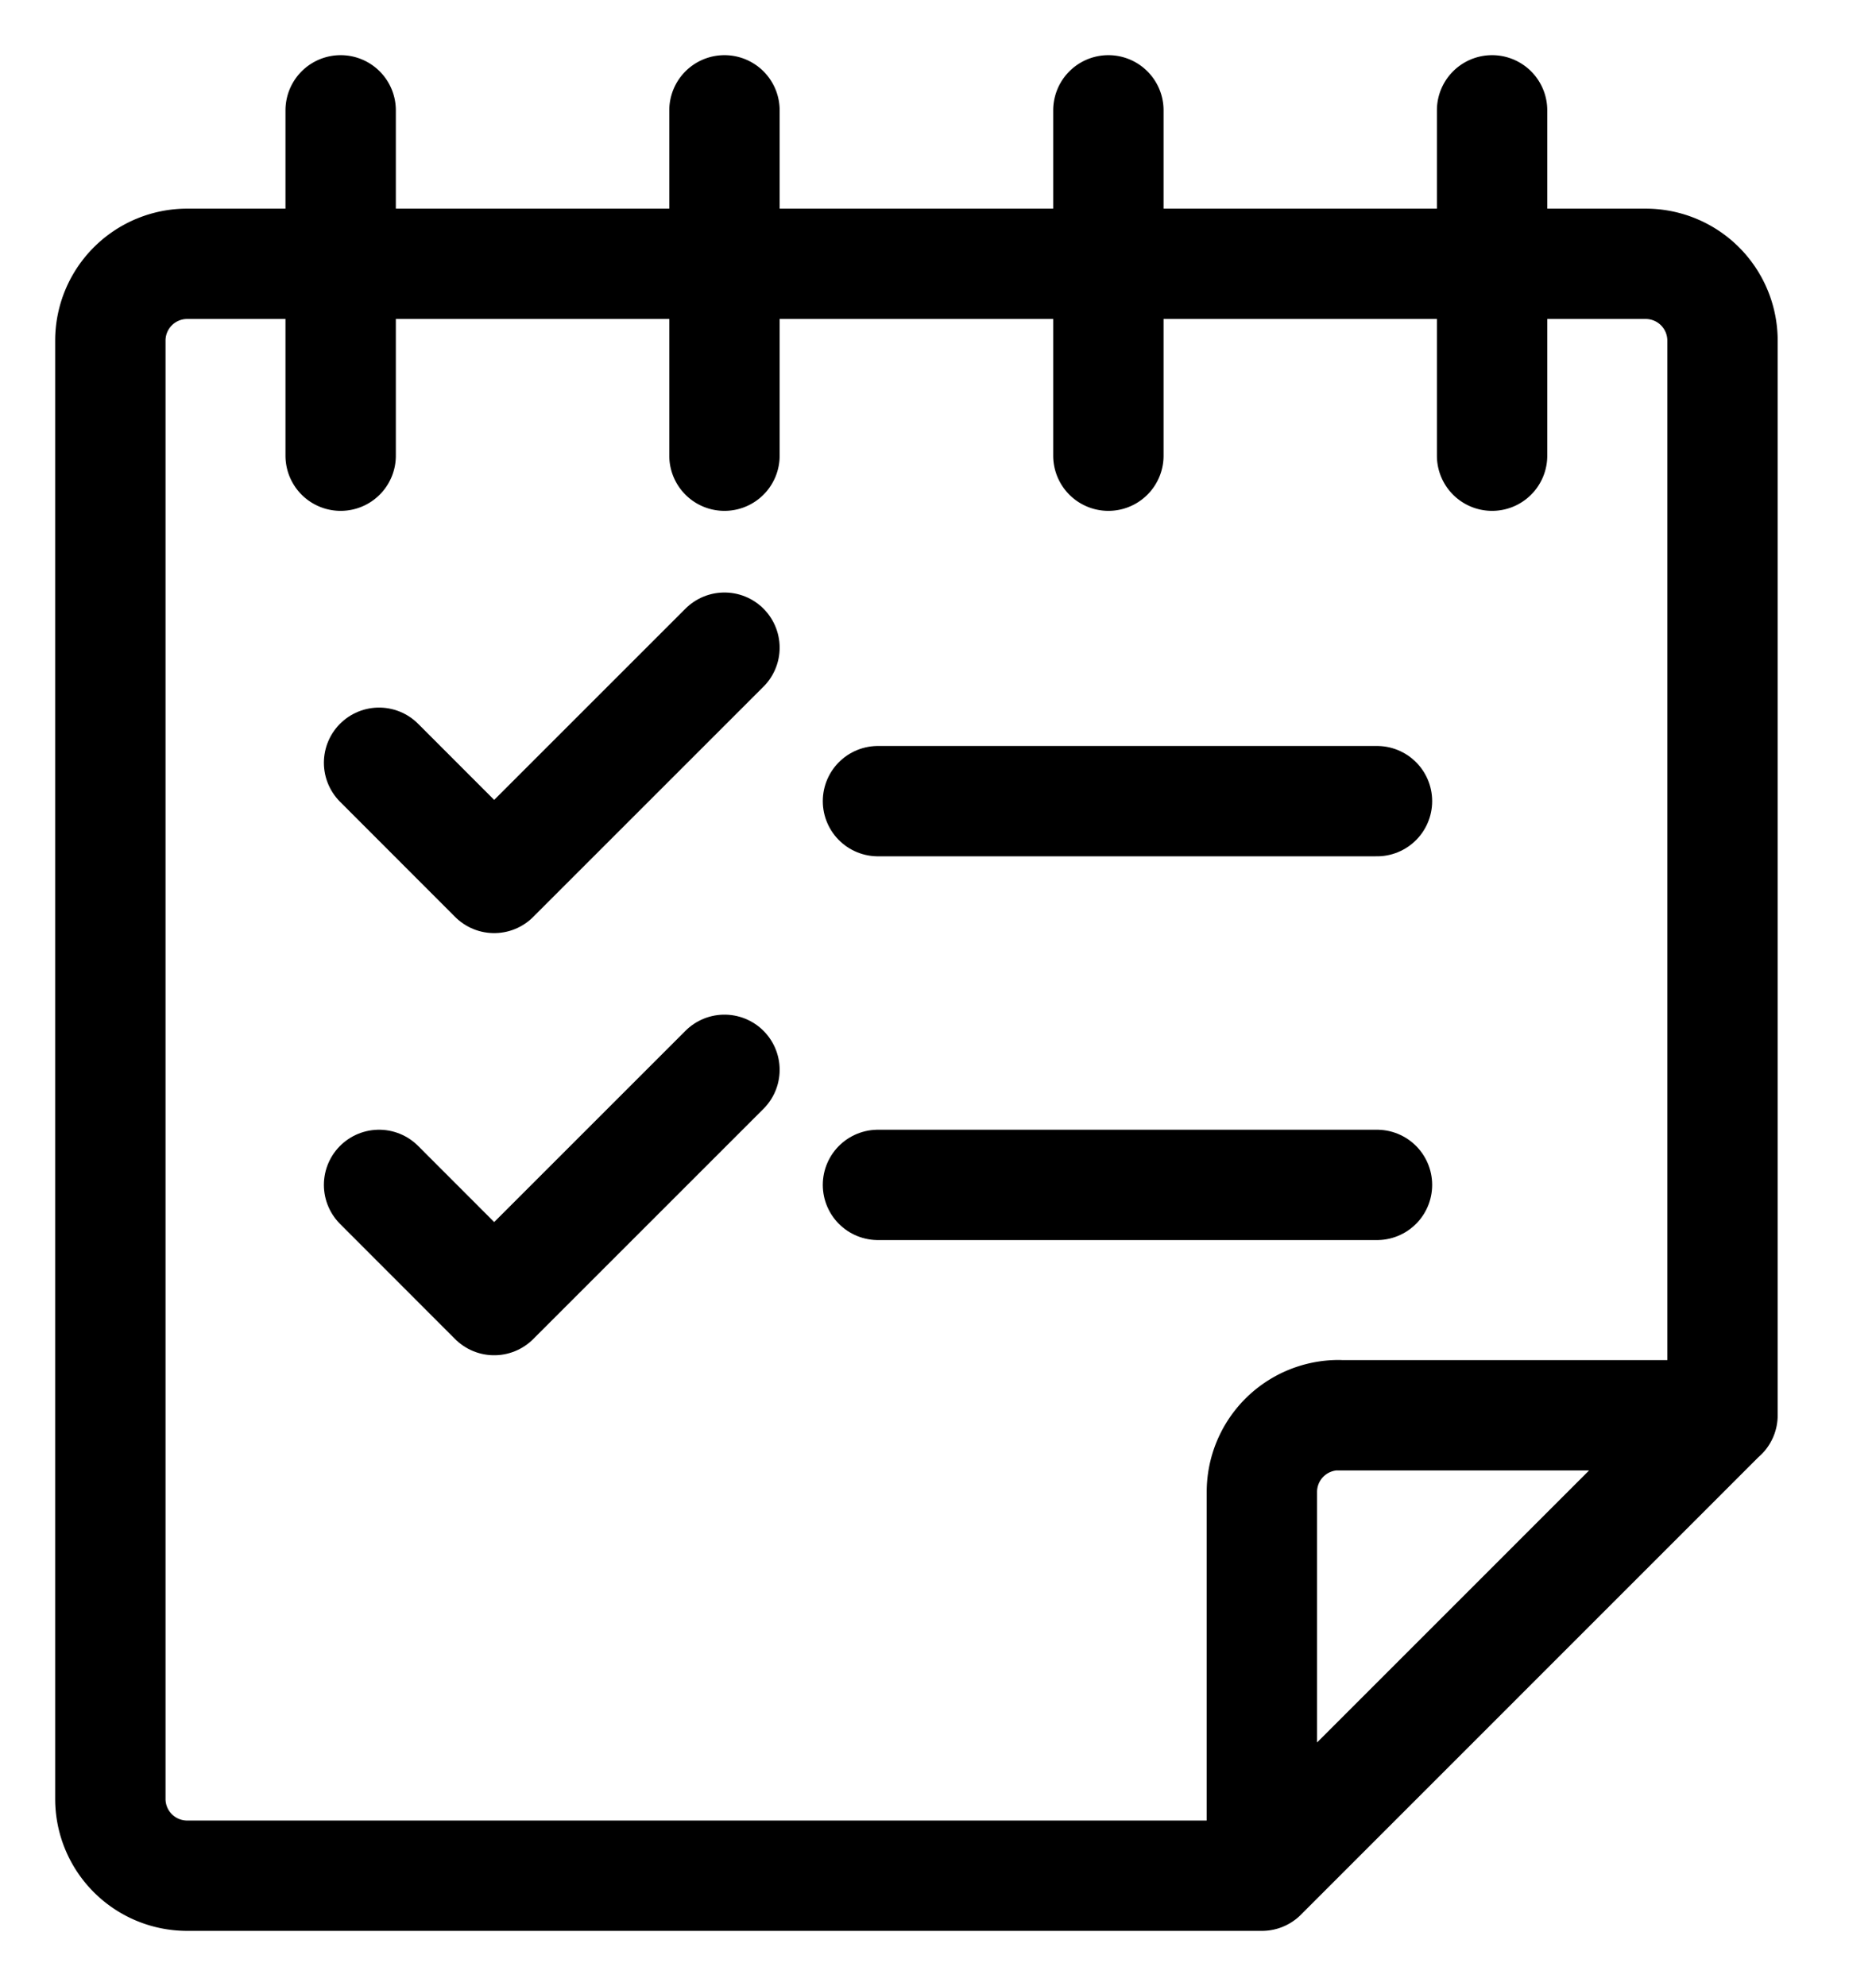 <svg width="17" height="18" viewBox="0 0 17 18" fill="none" xmlns="http://www.w3.org/2000/svg" class="jsx-502182112 menu-item-title-icon"><path d="M12.13 12.826a.696.696 0 0 0-.695.696V17h-9.74A.696.696 0 0 1 1 16.304V3.087a.696.696 0 0 1 .696-.696h13.217a.696.696 0 0 1 .696.696v9.74H12.13zM15.608 12.826L11.435 17M3.087 1v3.13M6.565 1v3.13M10.044 1v3.13M13.521 1v3.13" stroke="#000" stroke-linecap="round" stroke-linejoin="round"></path><path d="M6.565 5.87L4.478 7.957 3.435 6.913M6.565 9.696l-2.087 2.087-1.043-1.044M7.956 7.261h4.522M7.956 10.739h4.522" stroke="#000" stroke-linecap="round" stroke-linejoin="round"></path></svg>